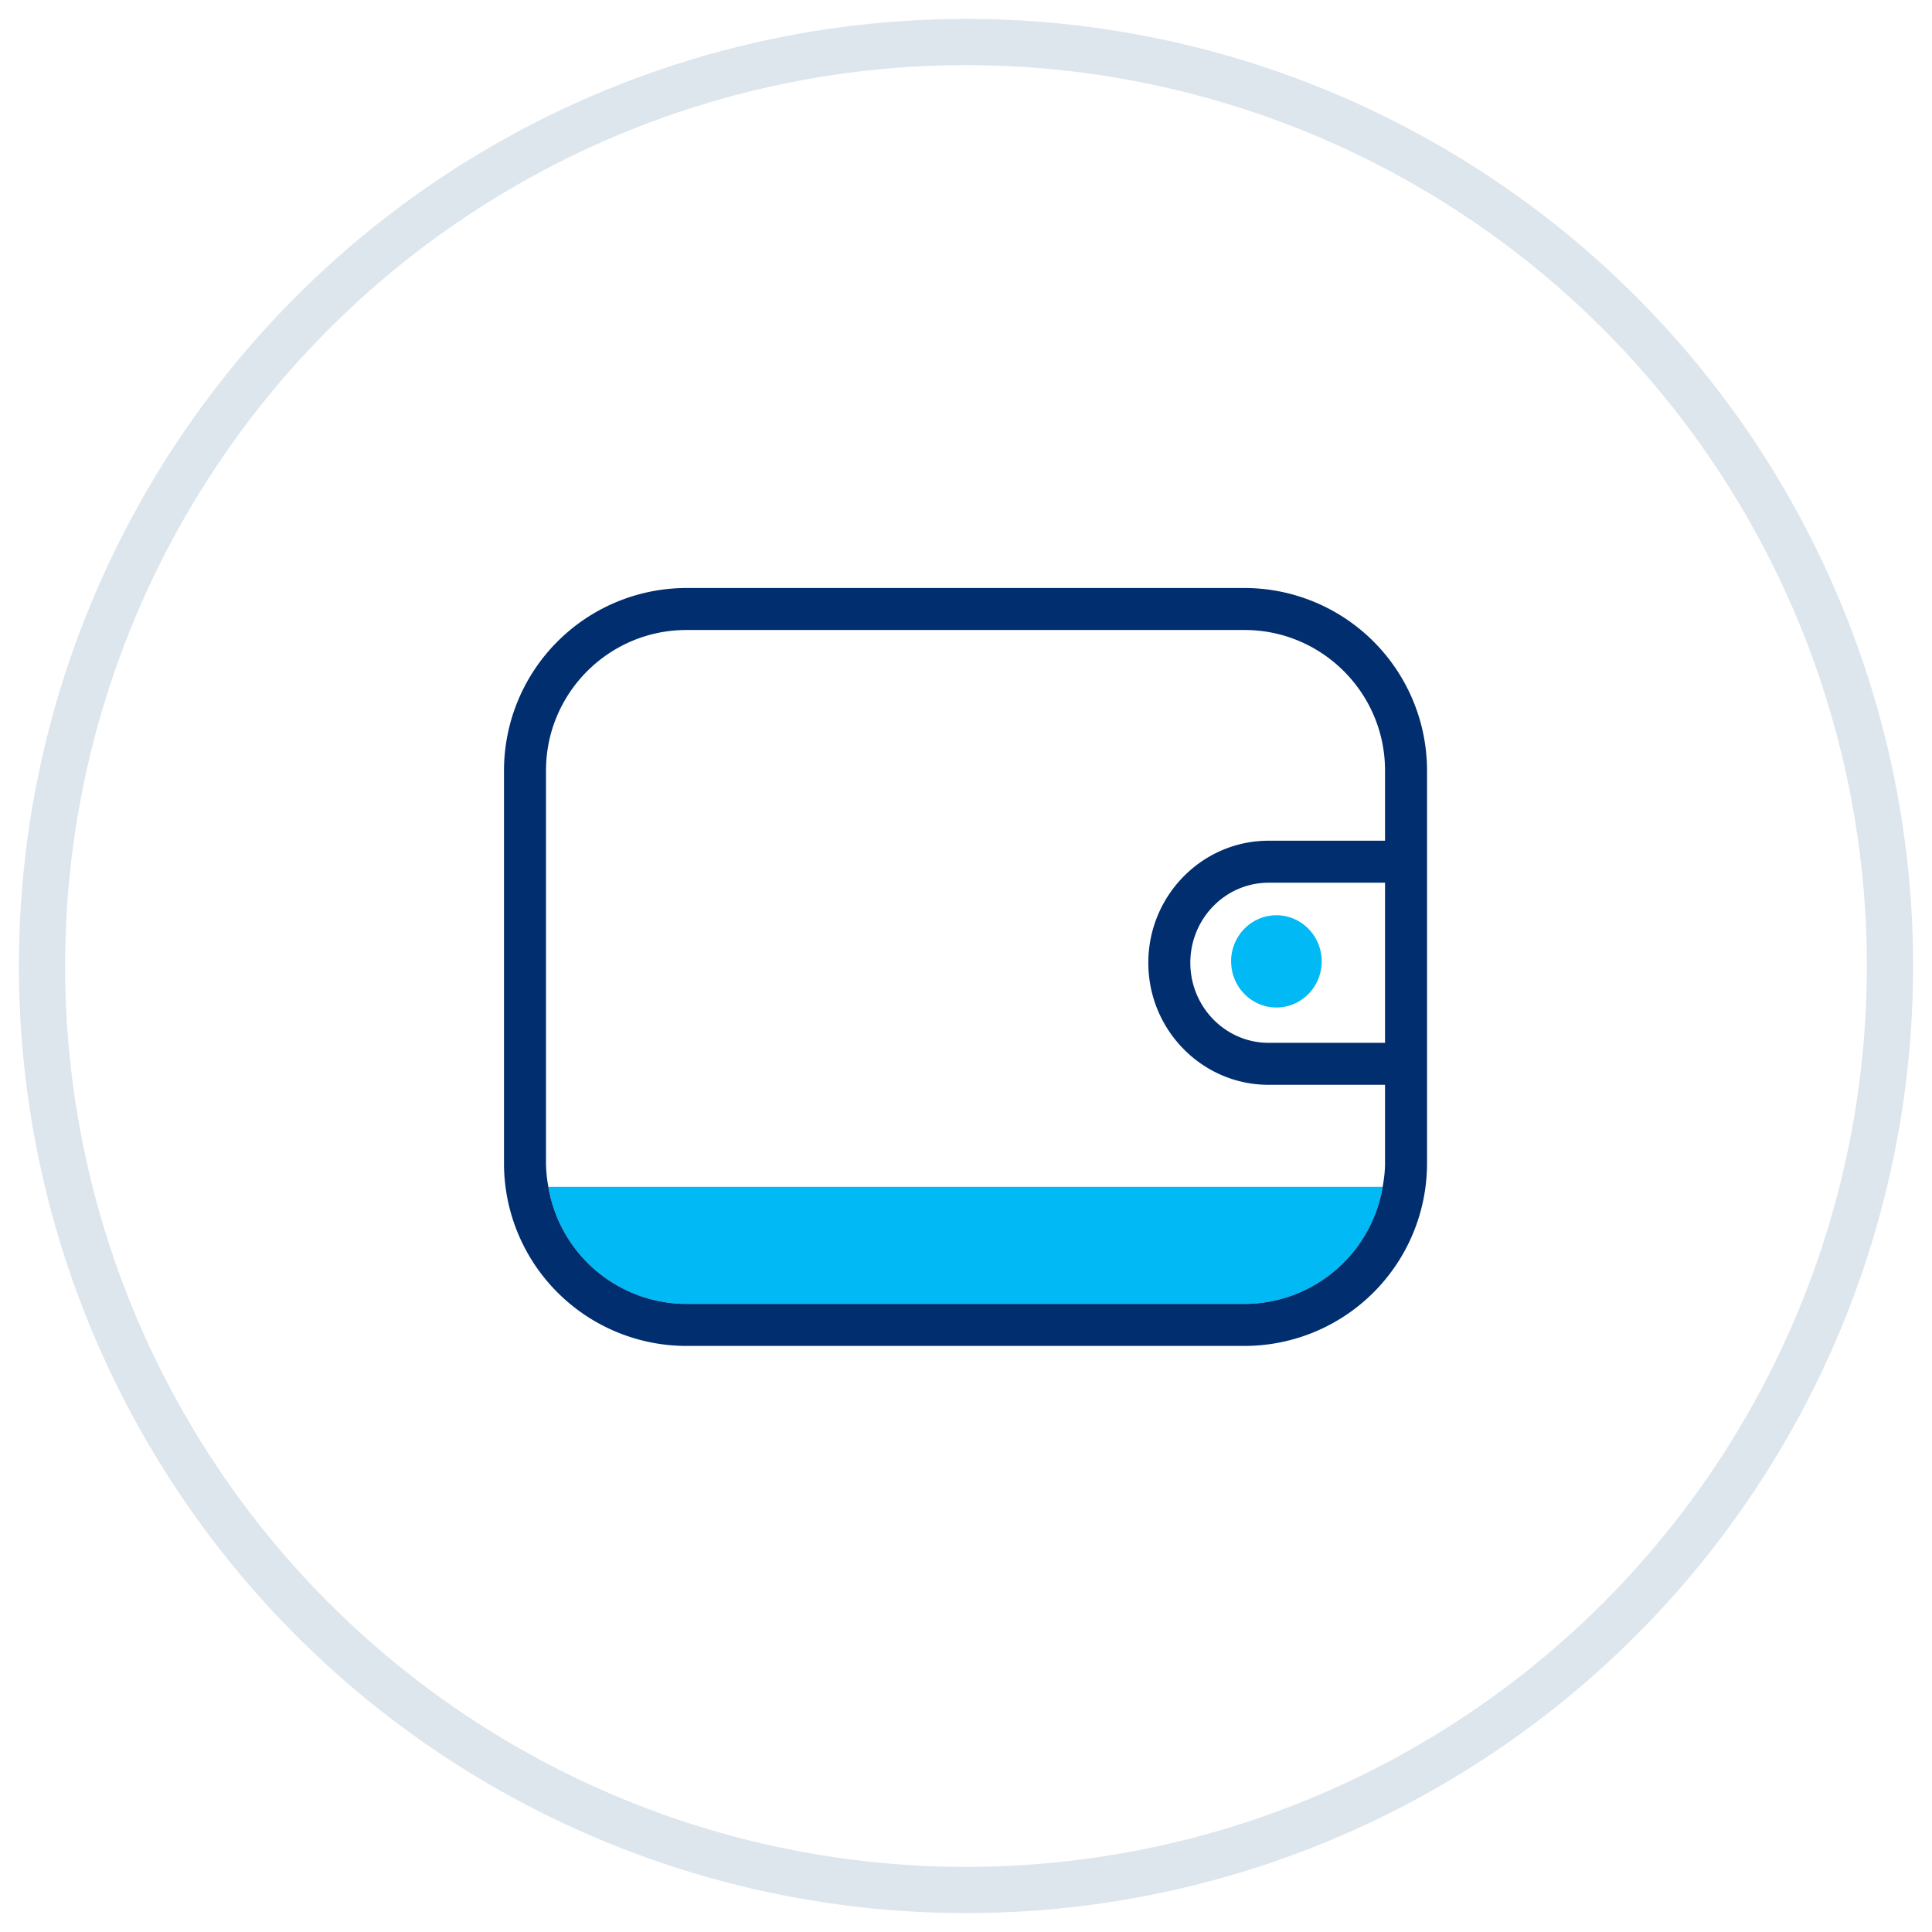 <svg xmlns="http://www.w3.org/2000/svg" width="46" height="46" viewBox="0 0 46 46">
    <g fill="none" fill-rule="evenodd" transform="translate(1 1)">
        <circle cx="22" cy="22" r="22" stroke="#DDE5ED" stroke-width="1.1"/>
        <path fill="#00B9F5" d="M15.344 30.046h13.289a3.342 3.342 0 0 0 3.288-2.787H12.056a3.342 3.342 0 0 0 3.288 2.787M28.313 21.89c0 .606.482 1.098 1.078 1.098.595 0 1.078-.492 1.078-1.098 0-.606-.484-1.098-1.079-1.098-.596 0-1.078.492-1.078 1.098"/>
        <path fill="#002E6E" d="M12 26.702v-9.357C12 15.5 13.5 14 15.344 14h13.289c1.844 0 3.344 1.5 3.344 3.345v1.672h-2.772c-1.579 0-2.864 1.304-2.864 2.906 0 1.603 1.285 2.906 2.864 2.906h2.772v1.873c0 .191-.025.375-.056.557a3.343 3.343 0 0 1-3.288 2.787H15.344a3.341 3.341 0 0 1-3.288-2.787 3.296 3.296 0 0 1-.056-.557zm19.977-2.873h-2.772c-1.028 0-1.864-.855-1.864-1.906s.836-1.906 1.864-1.906h2.772v3.812zm-16.633 7.217h13.289a4.349 4.349 0 0 0 4.344-4.344v-9.357A4.35 4.35 0 0 0 28.633 13H15.344A4.349 4.349 0 0 0 11 17.345v9.357a4.348 4.348 0 0 0 4.344 4.344z"/>
    </g>
</svg>
